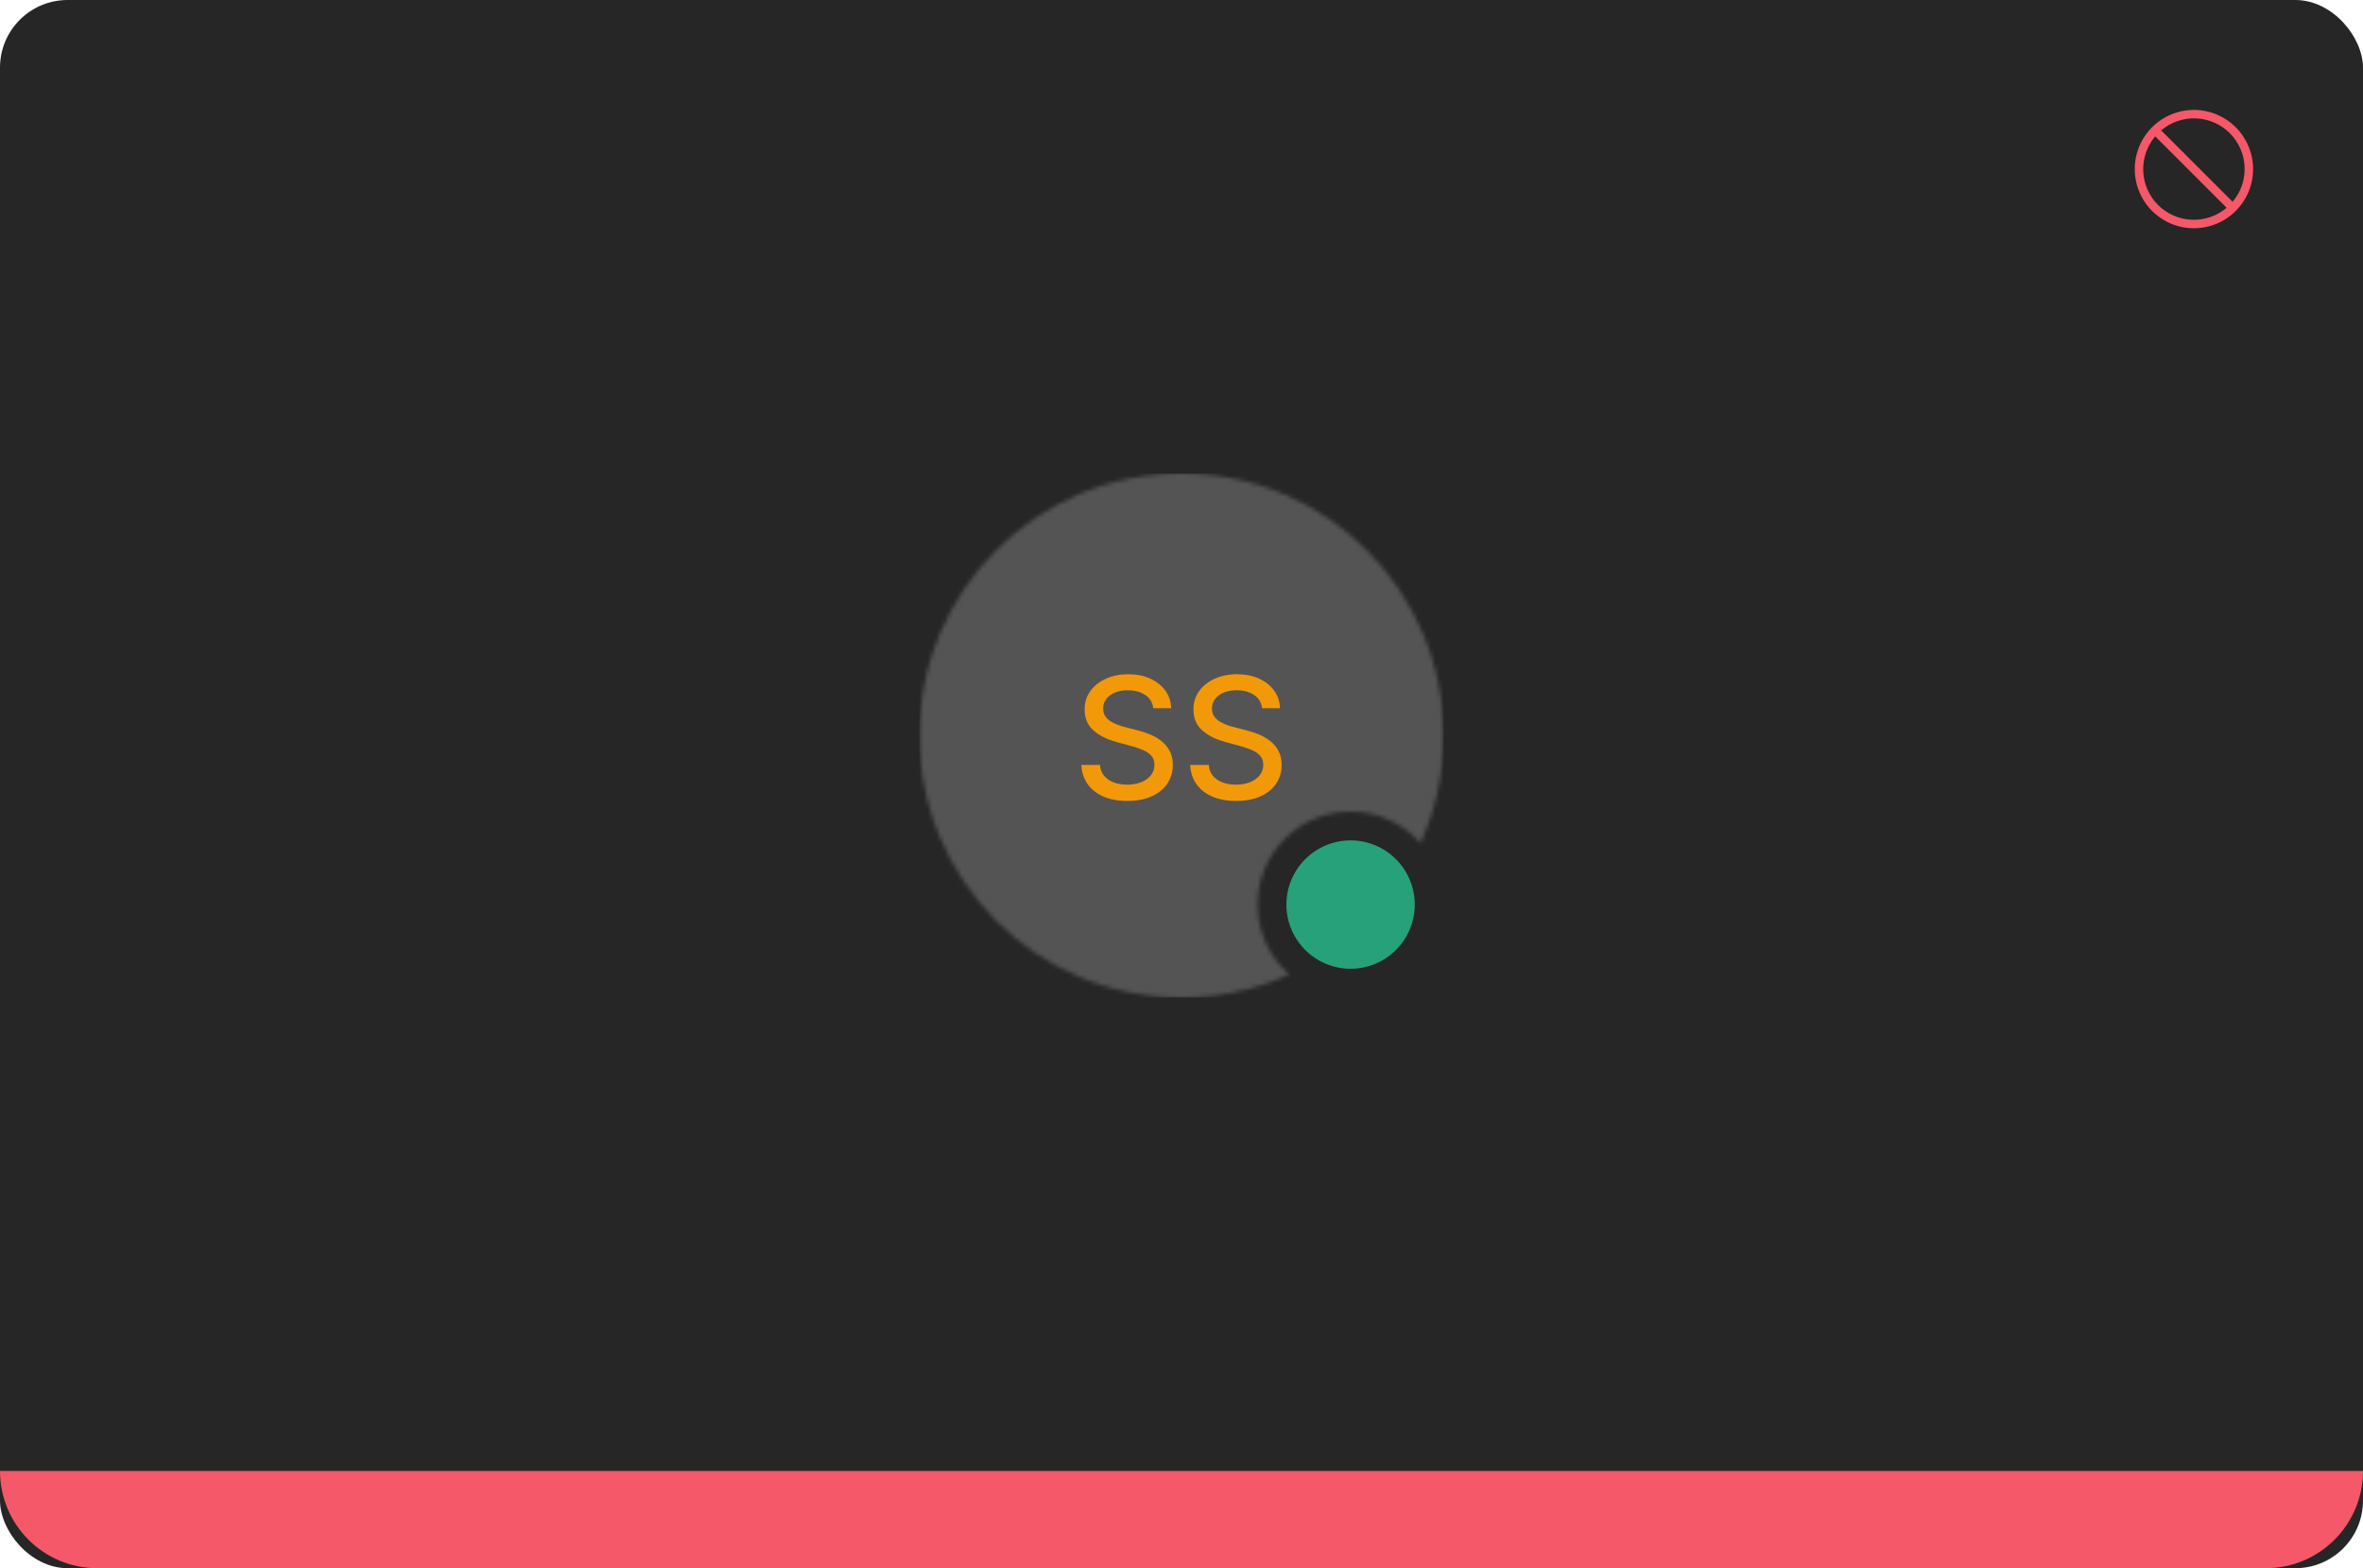 <svg width="559" height="371" viewBox="0 0 559 371" fill="none" xmlns="http://www.w3.org/2000/svg">
<rect width="559" height="371" rx="16" fill="#262626"/>
<path d="M519 26C516.232 26 513.525 26.821 511.223 28.359C508.92 29.898 507.126 32.084 506.066 34.642C505.007 37.2 504.729 40.015 505.27 42.731C505.81 45.447 507.143 47.941 509.101 49.899C511.059 51.857 513.553 53.191 516.269 53.731C518.985 54.271 521.8 53.994 524.358 52.934C526.916 51.874 529.103 50.08 530.641 47.778C532.179 45.475 533 42.769 533 40C532.996 36.288 531.52 32.729 528.895 30.105C526.271 27.48 522.712 26.004 519 26ZM528.155 47.74L511.26 30.845C513.555 28.898 516.498 27.886 519.505 28.01C522.511 28.133 525.362 29.383 527.49 31.511C529.617 33.639 530.867 36.489 530.99 39.496C531.114 42.502 530.102 45.445 528.155 47.74ZM509.846 32.259L526.741 49.154C524.446 51.101 521.503 52.113 518.496 51.99C515.49 51.866 512.639 50.617 510.512 48.489C508.384 46.361 507.134 43.511 507.011 40.504C506.887 37.497 507.899 34.554 509.846 32.259Z" fill="#F55868"/>
<mask id="mask0_917_32671" style="mask-type:alpha" maskUnits="userSpaceOnUse" x="217" y="112" width="125" height="124">
<path fill-rule="evenodd" clip-rule="evenodd" d="M304.988 230.535C297.213 234.046 288.585 236 279.5 236C245.258 236 217.5 208.242 217.5 174C217.5 139.758 245.258 112 279.5 112C313.742 112 341.5 139.758 341.5 174C341.5 183.085 339.546 191.713 336.035 199.488C332.003 194.898 326.09 192 319.5 192C307.35 192 297.5 201.85 297.5 214C297.5 220.59 300.398 226.503 304.988 230.535Z" fill="#262626"/>
</mask>
<g mask="url(#mask0_917_32671)">
<rect width="124" height="124" transform="translate(217.5 112)" fill="#545454"/>
<path d="M272.82 167.551C272.669 166.206 272.044 165.165 270.945 164.426C269.847 163.678 268.464 163.304 266.798 163.304C265.604 163.304 264.572 163.493 263.701 163.872C262.83 164.241 262.153 164.753 261.67 165.406C261.196 166.05 260.96 166.784 260.96 167.608C260.96 168.299 261.121 168.896 261.442 169.398C261.774 169.9 262.205 170.321 262.735 170.662C263.275 170.993 263.853 171.273 264.468 171.5C265.084 171.718 265.675 171.898 266.244 172.04L269.085 172.778C270.013 173.006 270.964 173.313 271.94 173.702C272.915 174.09 273.819 174.601 274.653 175.236C275.486 175.87 276.158 176.656 276.67 177.594C277.191 178.531 277.451 179.653 277.451 180.96C277.451 182.608 277.025 184.071 276.173 185.349C275.33 186.628 274.103 187.636 272.494 188.375C270.893 189.114 268.957 189.483 266.684 189.483C264.506 189.483 262.621 189.137 261.031 188.446C259.44 187.755 258.194 186.775 257.295 185.506C256.395 184.227 255.898 182.712 255.803 180.96H260.207C260.292 182.011 260.633 182.887 261.229 183.588C261.835 184.279 262.607 184.795 263.545 185.136C264.492 185.468 265.529 185.634 266.656 185.634C267.896 185.634 268.999 185.439 269.965 185.051C270.941 184.653 271.708 184.104 272.266 183.403C272.825 182.693 273.104 181.865 273.104 180.918C273.104 180.056 272.858 179.35 272.366 178.801C271.883 178.252 271.225 177.797 270.391 177.438C269.567 177.078 268.635 176.76 267.593 176.486L264.156 175.548C261.826 174.914 259.979 173.981 258.616 172.75C257.262 171.519 256.585 169.89 256.585 167.864C256.585 166.187 257.039 164.724 257.948 163.474C258.857 162.224 260.088 161.254 261.641 160.562C263.194 159.862 264.946 159.511 266.897 159.511C268.867 159.511 270.604 159.857 272.11 160.548C273.625 161.24 274.818 162.191 275.69 163.403C276.561 164.606 277.015 165.989 277.053 167.551H272.82ZM298.562 167.551C298.411 166.206 297.786 165.165 296.688 164.426C295.589 163.678 294.206 163.304 292.54 163.304C291.347 163.304 290.314 163.493 289.443 163.872C288.572 164.241 287.895 164.753 287.412 165.406C286.938 166.05 286.702 166.784 286.702 167.608C286.702 168.299 286.863 168.896 287.185 169.398C287.516 169.9 287.947 170.321 288.477 170.662C289.017 170.993 289.595 171.273 290.21 171.5C290.826 171.718 291.418 171.898 291.986 172.04L294.827 172.778C295.755 173.006 296.706 173.313 297.682 173.702C298.657 174.09 299.562 174.601 300.395 175.236C301.228 175.87 301.901 176.656 302.412 177.594C302.933 178.531 303.193 179.653 303.193 180.96C303.193 182.608 302.767 184.071 301.915 185.349C301.072 186.628 299.846 187.636 298.236 188.375C296.635 189.114 294.699 189.483 292.426 189.483C290.248 189.483 288.364 189.137 286.773 188.446C285.182 187.755 283.937 186.775 283.037 185.506C282.137 184.227 281.64 182.712 281.545 180.96H285.949C286.034 182.011 286.375 182.887 286.972 183.588C287.578 184.279 288.349 184.795 289.287 185.136C290.234 185.468 291.271 185.634 292.398 185.634C293.638 185.634 294.741 185.439 295.707 185.051C296.683 184.653 297.45 184.104 298.009 183.403C298.567 182.693 298.847 181.865 298.847 180.918C298.847 180.056 298.6 179.35 298.108 178.801C297.625 178.252 296.967 177.797 296.134 177.438C295.31 177.078 294.377 176.76 293.335 176.486L289.898 175.548C287.568 174.914 285.722 173.981 284.358 172.75C283.004 171.519 282.327 169.89 282.327 167.864C282.327 166.187 282.781 164.724 283.69 163.474C284.599 162.224 285.83 161.254 287.384 160.562C288.937 159.862 290.688 159.511 292.639 159.511C294.609 159.511 296.347 159.857 297.852 160.548C299.367 161.24 300.561 162.191 301.432 163.403C302.303 164.606 302.758 165.989 302.795 167.551H298.562Z" fill="#F2990A"/>
</g>
<path d="M319.5 198.812C316.496 198.812 313.56 199.703 311.062 201.372C308.565 203.041 306.618 205.413 305.469 208.188C304.319 210.963 304.018 214.017 304.604 216.963C305.19 219.909 306.637 222.615 308.761 224.739C310.885 226.863 313.591 228.31 316.537 228.896C319.483 229.482 322.537 229.181 325.312 228.031C328.087 226.882 330.459 224.935 332.128 222.438C333.797 219.94 334.688 217.004 334.688 214C334.683 209.973 333.081 206.113 330.234 203.266C327.387 200.419 323.527 198.817 319.5 198.812Z" fill="#27A17A"/>
<path d="M0 348H559C559 360.703 548.703 371 536 371H23C10.297 371 0 360.703 0 348Z" fill="#F55868"/>
</svg>
